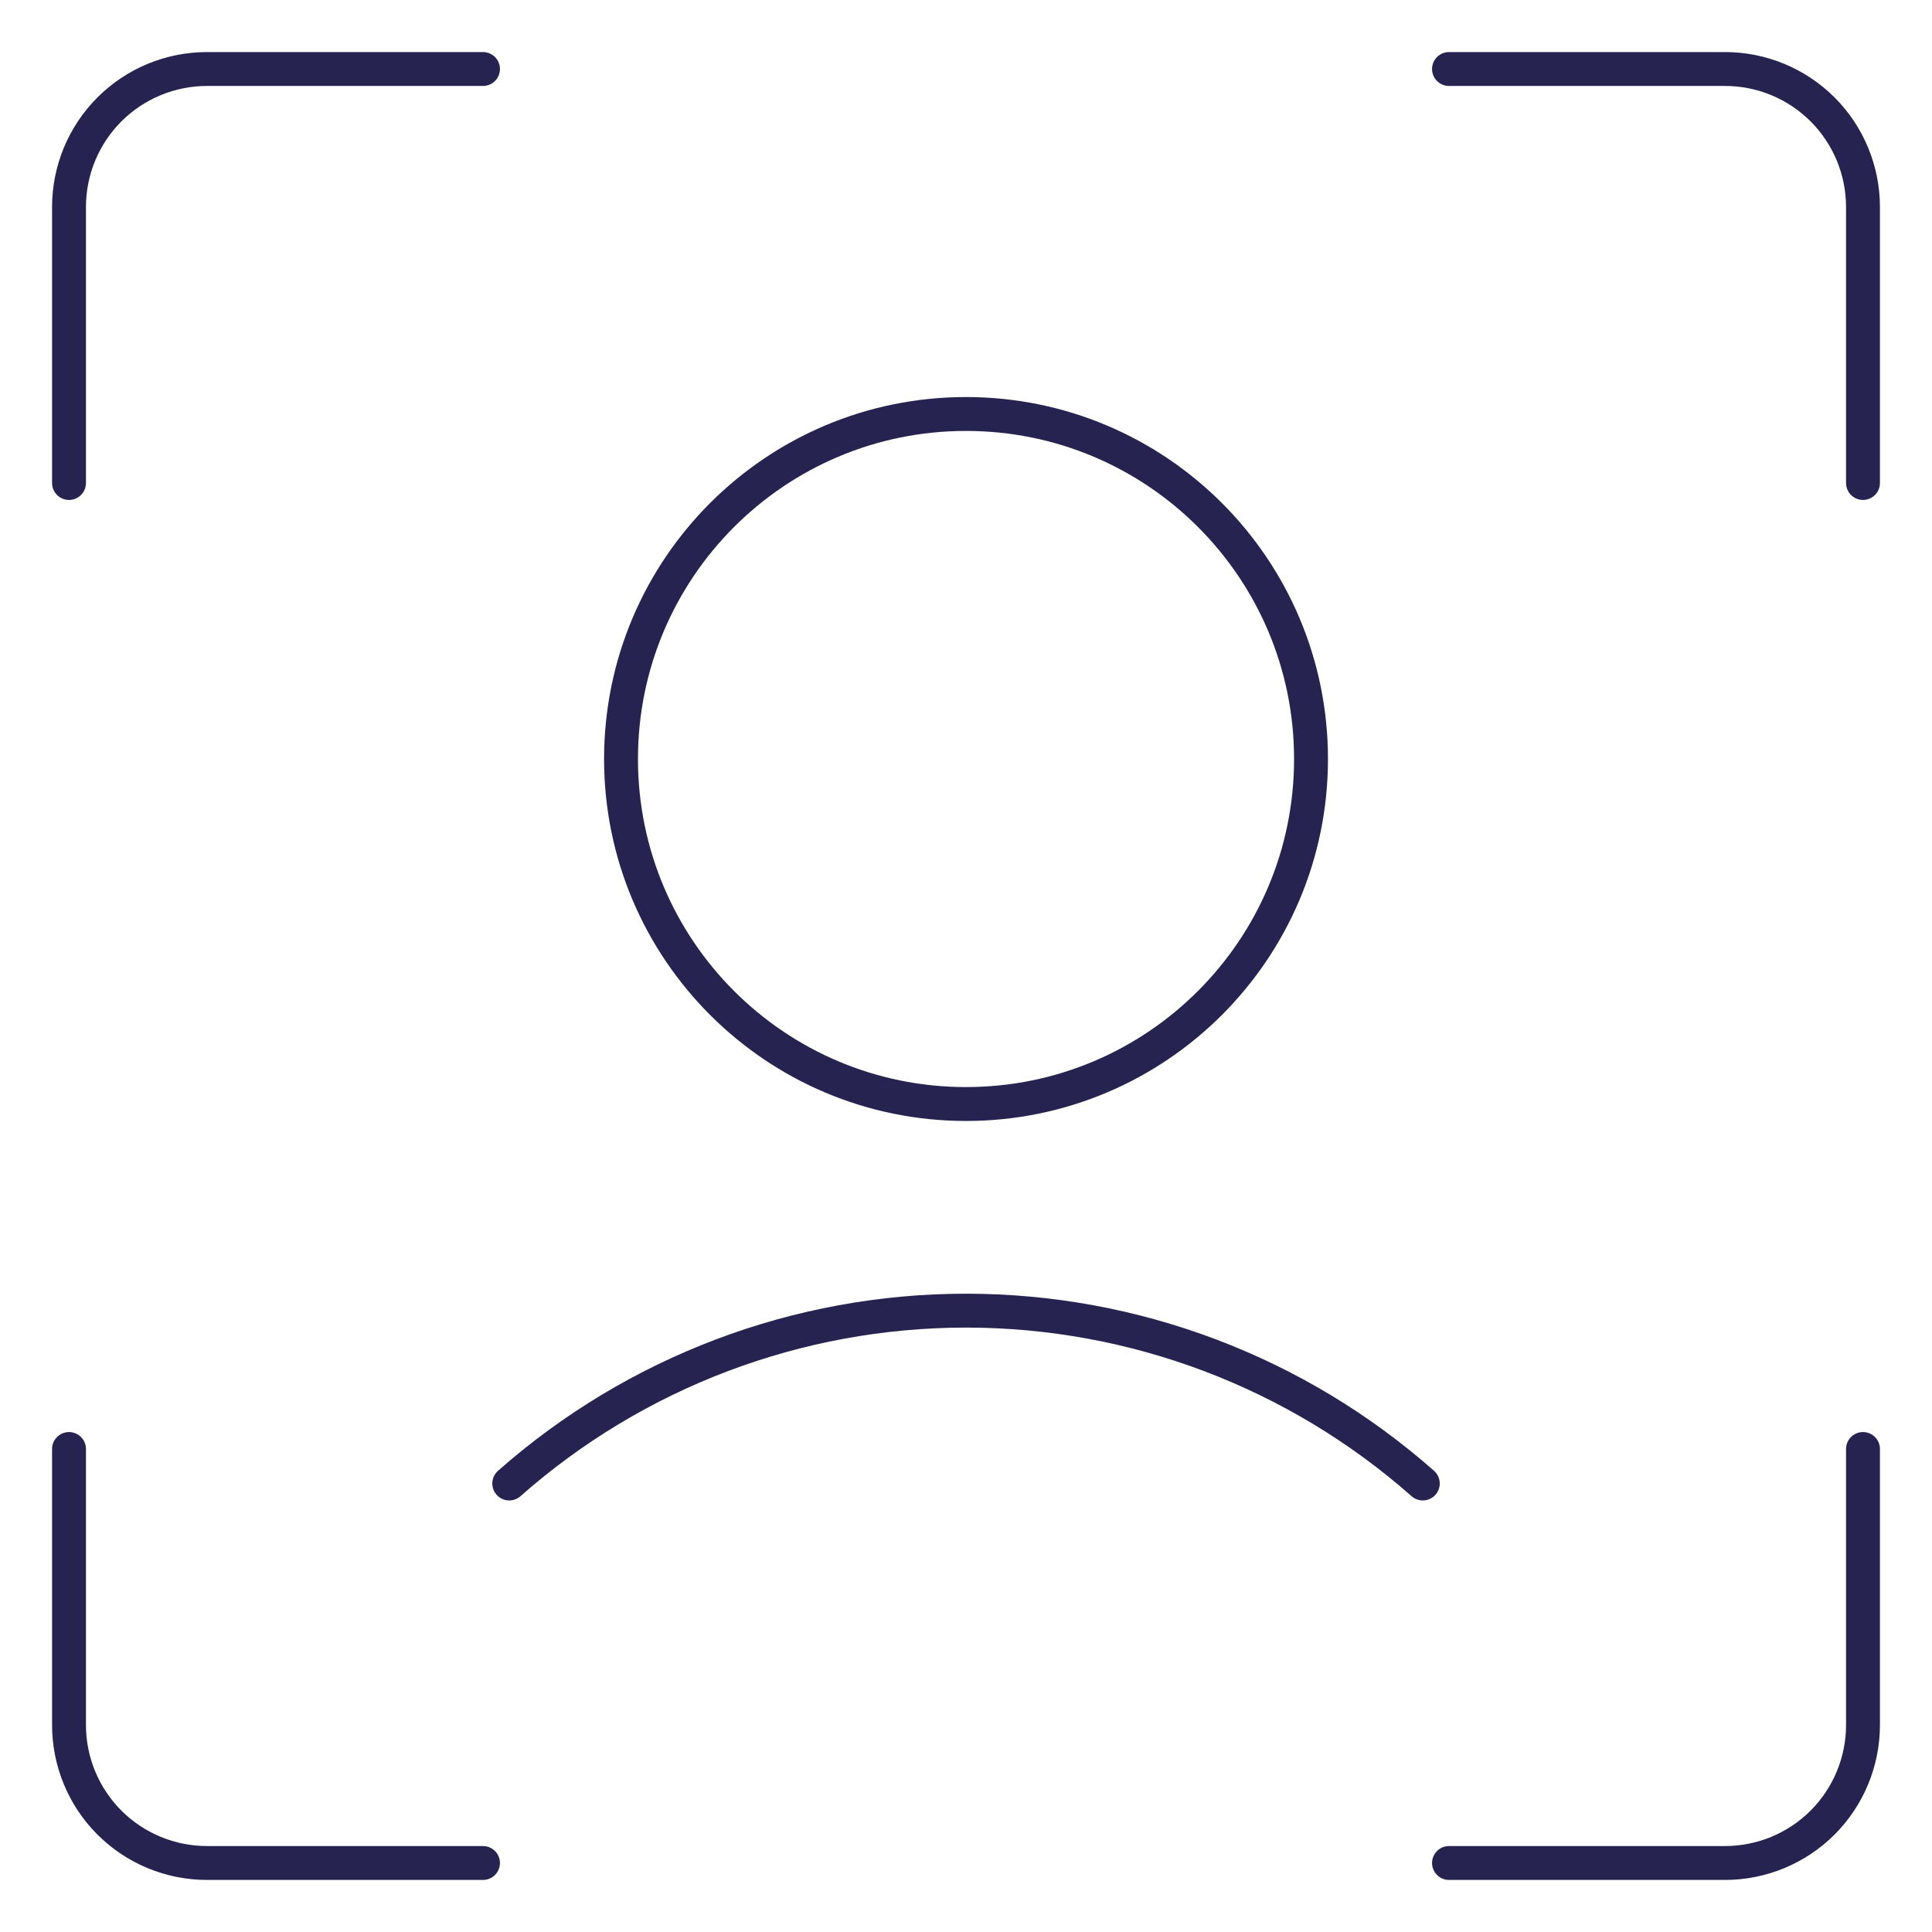 <svg width="57" height="57" viewBox="0 0 57 57" fill="none" xmlns="http://www.w3.org/2000/svg">
<path d="M28.5 32.572C34.122 32.572 38.679 28.014 38.679 22.393C38.679 16.771 34.122 12.214 28.5 12.214C22.879 12.214 18.322 16.771 18.322 22.393C18.322 28.014 22.879 32.572 28.5 32.572Z" stroke="#272350" stroke-linecap="round" stroke-linejoin="round"/>
<path d="M41.977 43.768C38.256 40.482 33.464 38.668 28.5 38.668C23.536 38.668 18.744 40.482 15.024 43.768M54.964 42.75V50.893C54.964 51.973 54.535 53.008 53.772 53.772C53.008 54.535 51.973 54.964 50.893 54.964H42.75M42.75 2.036H50.893C51.973 2.036 53.008 2.465 53.772 3.228C54.535 3.992 54.964 5.027 54.964 6.107V14.25M2.036 14.25V6.107C2.036 5.027 2.465 3.992 3.228 3.228C3.992 2.465 5.027 2.036 6.107 2.036H14.25M14.25 54.964H6.107C5.027 54.964 3.992 54.535 3.228 53.772C2.465 53.008 2.036 51.973 2.036 50.893V42.75" stroke="#272350" stroke-linecap="round" stroke-linejoin="round"/>
</svg>
